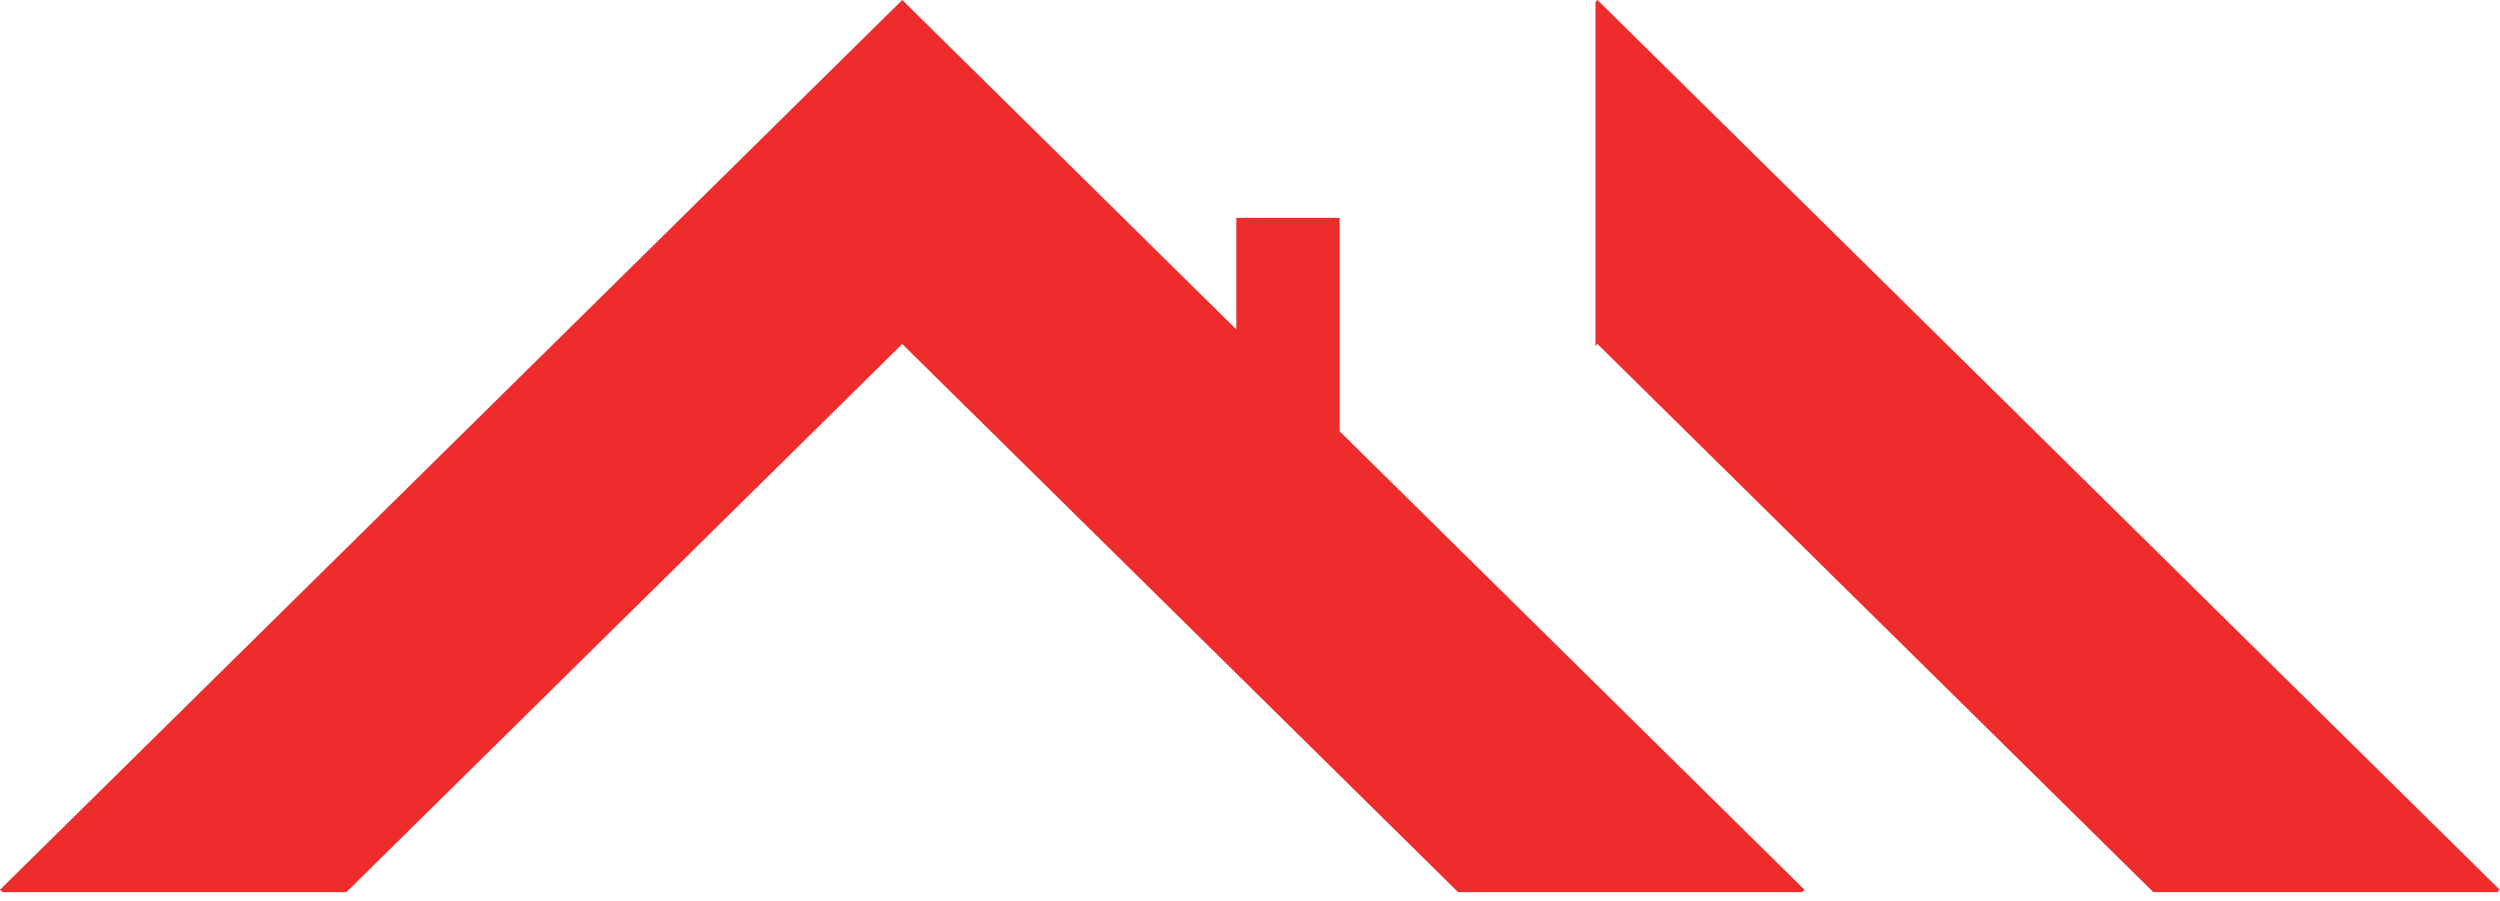 <svg width="86" height="31" viewBox="0 0 86 31" fill="none" xmlns="http://www.w3.org/2000/svg">
<path d="M54.883 11.903L54.953 11.834L74.075 30.69H85.905L85.99 30.607L54.953 0L54.883 0.069V11.903Z" fill="#EE2C2C"/>
<path d="M42.53 11.333L31.037 0L0 30.607L0.085 30.69H11.915L31.037 11.834L50.159 30.69H61.99L62.074 30.607L46.083 14.837V7.495H42.53V11.333Z" fill="#EE2C2C"/>
</svg>
